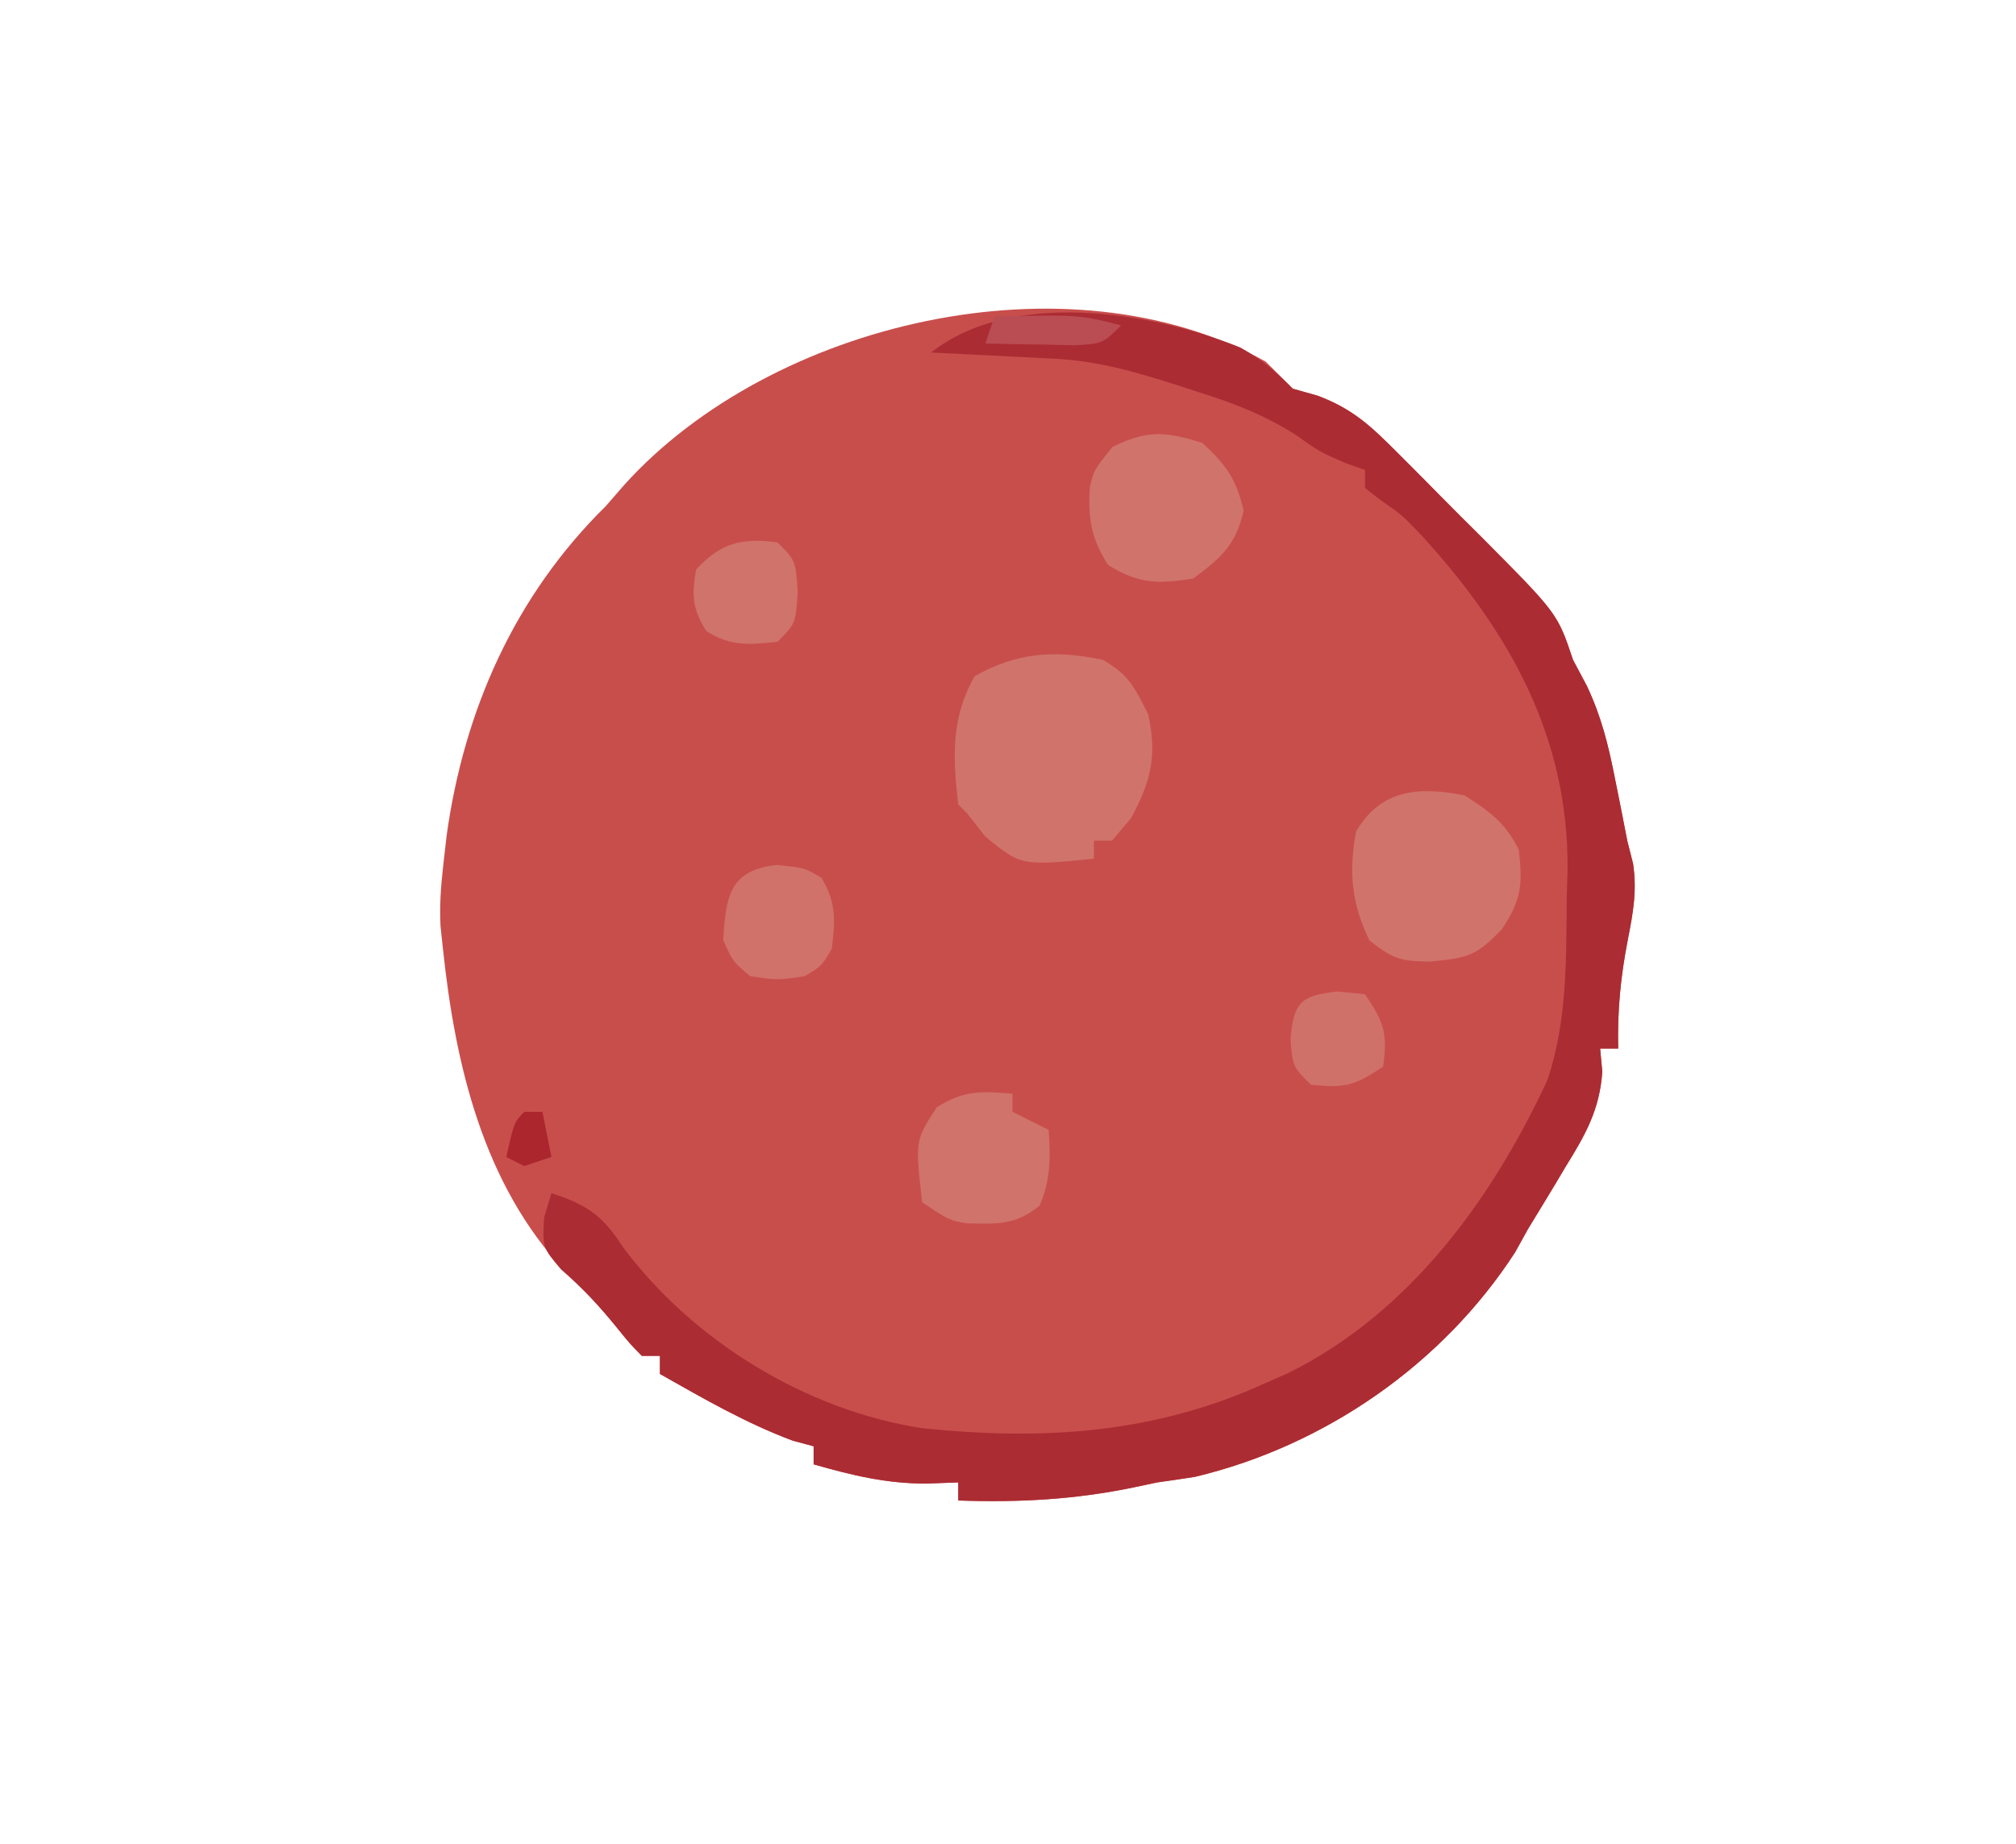 <svg xmlns="http://www.w3.org/2000/svg" viewBox="0 0 223 204"><path d="m140 40 3 3c.91.26 1.81.51 2.74.77 3.9 1.47 5.88 3.34 8.81 6.28.49.5.99.99 1.5 1.5 1.05 1.05 2.09 2.1 3.12 3.15 1.58 1.61 3.17 3.2 4.77 4.78 8.35 8.4 8.35 8.4 10.06 13.52.5.95 1.01 1.89 1.52 2.87 1.61 3.4 2.38 6.51 3.1 10.19.24 1.19.48 2.38.73 3.6.32 1.65.32 1.65.65 3.34.21.85.43 1.69.64 2.56.44 3.01.01 5.4-.58 8.38-.8 4.1-1.17 7.88-1.06 12.06h-2c.08.84.16 1.69.24 2.56-.29 4.21-1.88 7-4.05 10.5-.36.6-.72 1.2-1.08 1.82-1.03 1.71-2.07 3.42-3.11 5.12-.46.84-.93 1.68-1.41 2.54-8.02 12.39-21.06 21.42-35.4 24.84-1.4.22-2.79.43-4.19.62-.86.18-1.71.36-2.6.55-6.53 1.36-12.74 1.68-19.4 1.45v-2c-1.16.04-2.31.08-3.5.12-4.44.02-8.24-.9-12.5-2.12v-2c-.76-.21-1.53-.41-2.31-.62-5.19-1.94-9.88-4.66-14.69-7.38v-2h-2c-1.33-1.36-1.33-1.36-2.81-3.19-1.79-2.2-3.55-4.15-5.63-6.1-9.11-9.66-12.2-22.88-13.56-35.71-.09-.83-.18-1.66-.27-2.51-.11-2.23.02-4.27.27-6.49.13-1.17.26-2.33.4-3.53C51.32 78.58 56.94 65.91 67 56c.69-.8 1.38-1.59 2.1-2.41C85.3 35.68 118.14 27.86 140 40Z" fill="#C84E4C"/><path d="M137.188 38.438c2.49 1.38 3.85 2.6 5.81 4.56.91.26 1.81.51 2.75.78 3.89 1.46 5.87 3.34 8.8 6.27l1.51 1.51c1.04 1.04 2.08 2.09 3.11 3.15 1.58 1.6 3.18 3.19 4.77 4.77 8.35 8.4 8.35 8.4 10.06 13.52.51.95 1.01 1.9 1.53 2.87 1.6 3.4 2.37 6.51 3.1 10.19.24 1.19.48 2.38.72 3.6.22 1.1.43 2.21.65 3.34.22.85.43 1.69.65 2.56.44 3.01 0 5.4-.58 8.38-.8 4.1-1.17 7.88-1.07 12.06h-2c.08.85.16 1.69.24 2.56-.29 4.21-1.88 7-4.05 10.5-.36.6-.71 1.2-1.08 1.82-1.02 1.71-2.07 3.42-3.11 5.12-.46.84-.93 1.68-1.4 2.54-8.03 12.4-21.07 21.42-35.41 24.84-1.39.22-2.79.43-4.19.62-.85.18-1.71.36-2.6.55-6.53 1.36-12.74 1.68-19.4 1.45v-2c-1.15.04-2.31.09-3.5.13-4.44.01-8.23-.91-12.5-2.13v-2c-1.14-.31-1.14-.31-2.31-.62-5.19-1.94-9.88-4.66-14.69-7.38v-2h-2c-1.33-1.35-1.33-1.35-2.81-3.18-1.96-2.41-3.76-4.32-6.12-6.38-2.07-2.44-2.07-2.44-1.88-5.75.27-.89.54-1.77.81-2.69 4 1.3 5.68 2.5 7.94 6 7.76 10.39 20.25 18.02 33.06 20 13.42 1.38 25.67.63 38-5 .85-.37 1.69-.74 2.56-1.13 13.35-6.64 22.49-19.18 28.63-32.43 2.18-6.55 2.06-13.29 2.12-20.12.03-1.03.06-2.06.09-3.11.12-14.74-6.48-26.41-16.21-37.04-2.11-2.2-2.11-2.2-4.46-3.83-.57-.44-1.14-.88-1.73-1.34v-2c-.7-.25-1.4-.49-2.12-.75-2.88-1.25-2.88-1.25-5.58-3.16-3.51-2.22-6.98-3.55-10.92-4.77-.98-.32-.98-.32-1.99-.65-4.61-1.48-8.87-2.74-13.72-2.98-1.19-.07-1.19-.07-2.42-.13s-1.23-.06-2.5-.12c-.84-.04-1.68-.09-2.54-.13-2.07-.11-4.14-.21-6.21-.31 8.82-6.99 24.23-4.58 34.19-.56Z" fill="#AC2C33"/><path d="M122 73c2.91 1.71 3.36 2.83 5 6 1 4.58.34 7.36-1.88 11.5-.7.83-1.4 1.65-2.12 2.5h-2v2c-8.03.79-8.03.79-12-2.44-.66-.84-1.32-1.69-2-2.56l-1-1c-.61-5.21-.82-9.57 1.81-14.19 4.71-2.67 8.91-2.91 14.19-1.81Zm40 15c2.81 1.79 4.51 3.02 6 6 .43 3.87.32 5.52-1.88 8.81-2.92 3.01-3.7 3.15-8 3.57-3.23-.07-3.94-.24-6.62-2.32-2.02-4.13-2.31-7.54-1.5-12.06 2.75-4.7 6.95-5.02 12-4Z" fill="#D0746B"/><path d="M133 49c2.62 2.42 3.78 4.02 4.56 7.5-.85 3.78-2.49 5.21-5.56 7.5-3.96.62-6.01.61-9.44-1.5-1.89-3.03-2.2-5.06-2.01-8.59.45-1.91.45-1.91 2.51-4.47 3.89-1.9 5.83-1.71 9.94-.44Z" fill="#D0736B"/><path d="M112 121v2l4 2c.21 3.15.23 5.45-1 8.38-2.7 2.19-4.67 2.02-8.06 1.96C105 135 105 135 102 133c-.77-6.82-.77-6.82 1.62-10.5 2.98-1.88 4.92-1.81 8.38-1.5Z" fill="#D0736A"/><path d="M85.938 95.688c3.06.31 3.06.31 4.94 1.44 1.65 2.75 1.52 4.72 1.12 7.87-1.12 1.88-1.12 1.88-3 3-3 .44-3 .44-6 0-1.94-1.62-1.94-1.62-3-4 .29-4.8.68-7.75 5.94-8.31Z" fill="#D07269"/><path d="M86 60c2 2 2 2 2.25 5.5C88 69 88 69 86 71c-3.14.33-5.17.53-7.88-1.19C76.58 67.32 76.5 65.88 77 63c2.76-2.96 5.03-3.52 9-3Z" fill="#D0736A"/><path d="M148 109.688c.99.1 1.98.21 3 .31 2.14 3.21 2.48 4.28 2 8-3.22 2.15-4.27 2.39-8 2-2-2-2-2-2.25-5 .34-4.13 1.14-4.88 5.25-5.31Z" fill="#D07169"/><path d="M110 35c9.41-.18 9.41-.18 14 1-2 2-2 2-5.04 2.2-1.18-.03-2.37-.05-3.58-.08-1.19-.01-2.38-.03-3.61-.05-.91-.02-1.83-.05-2.77-.07l1-3Z" fill="#BA4C53"/><path d="M58 123h2l1 5-3 1-2-1c.88-3.88.88-3.88 2-5Z" fill="#AC262E"/></svg>